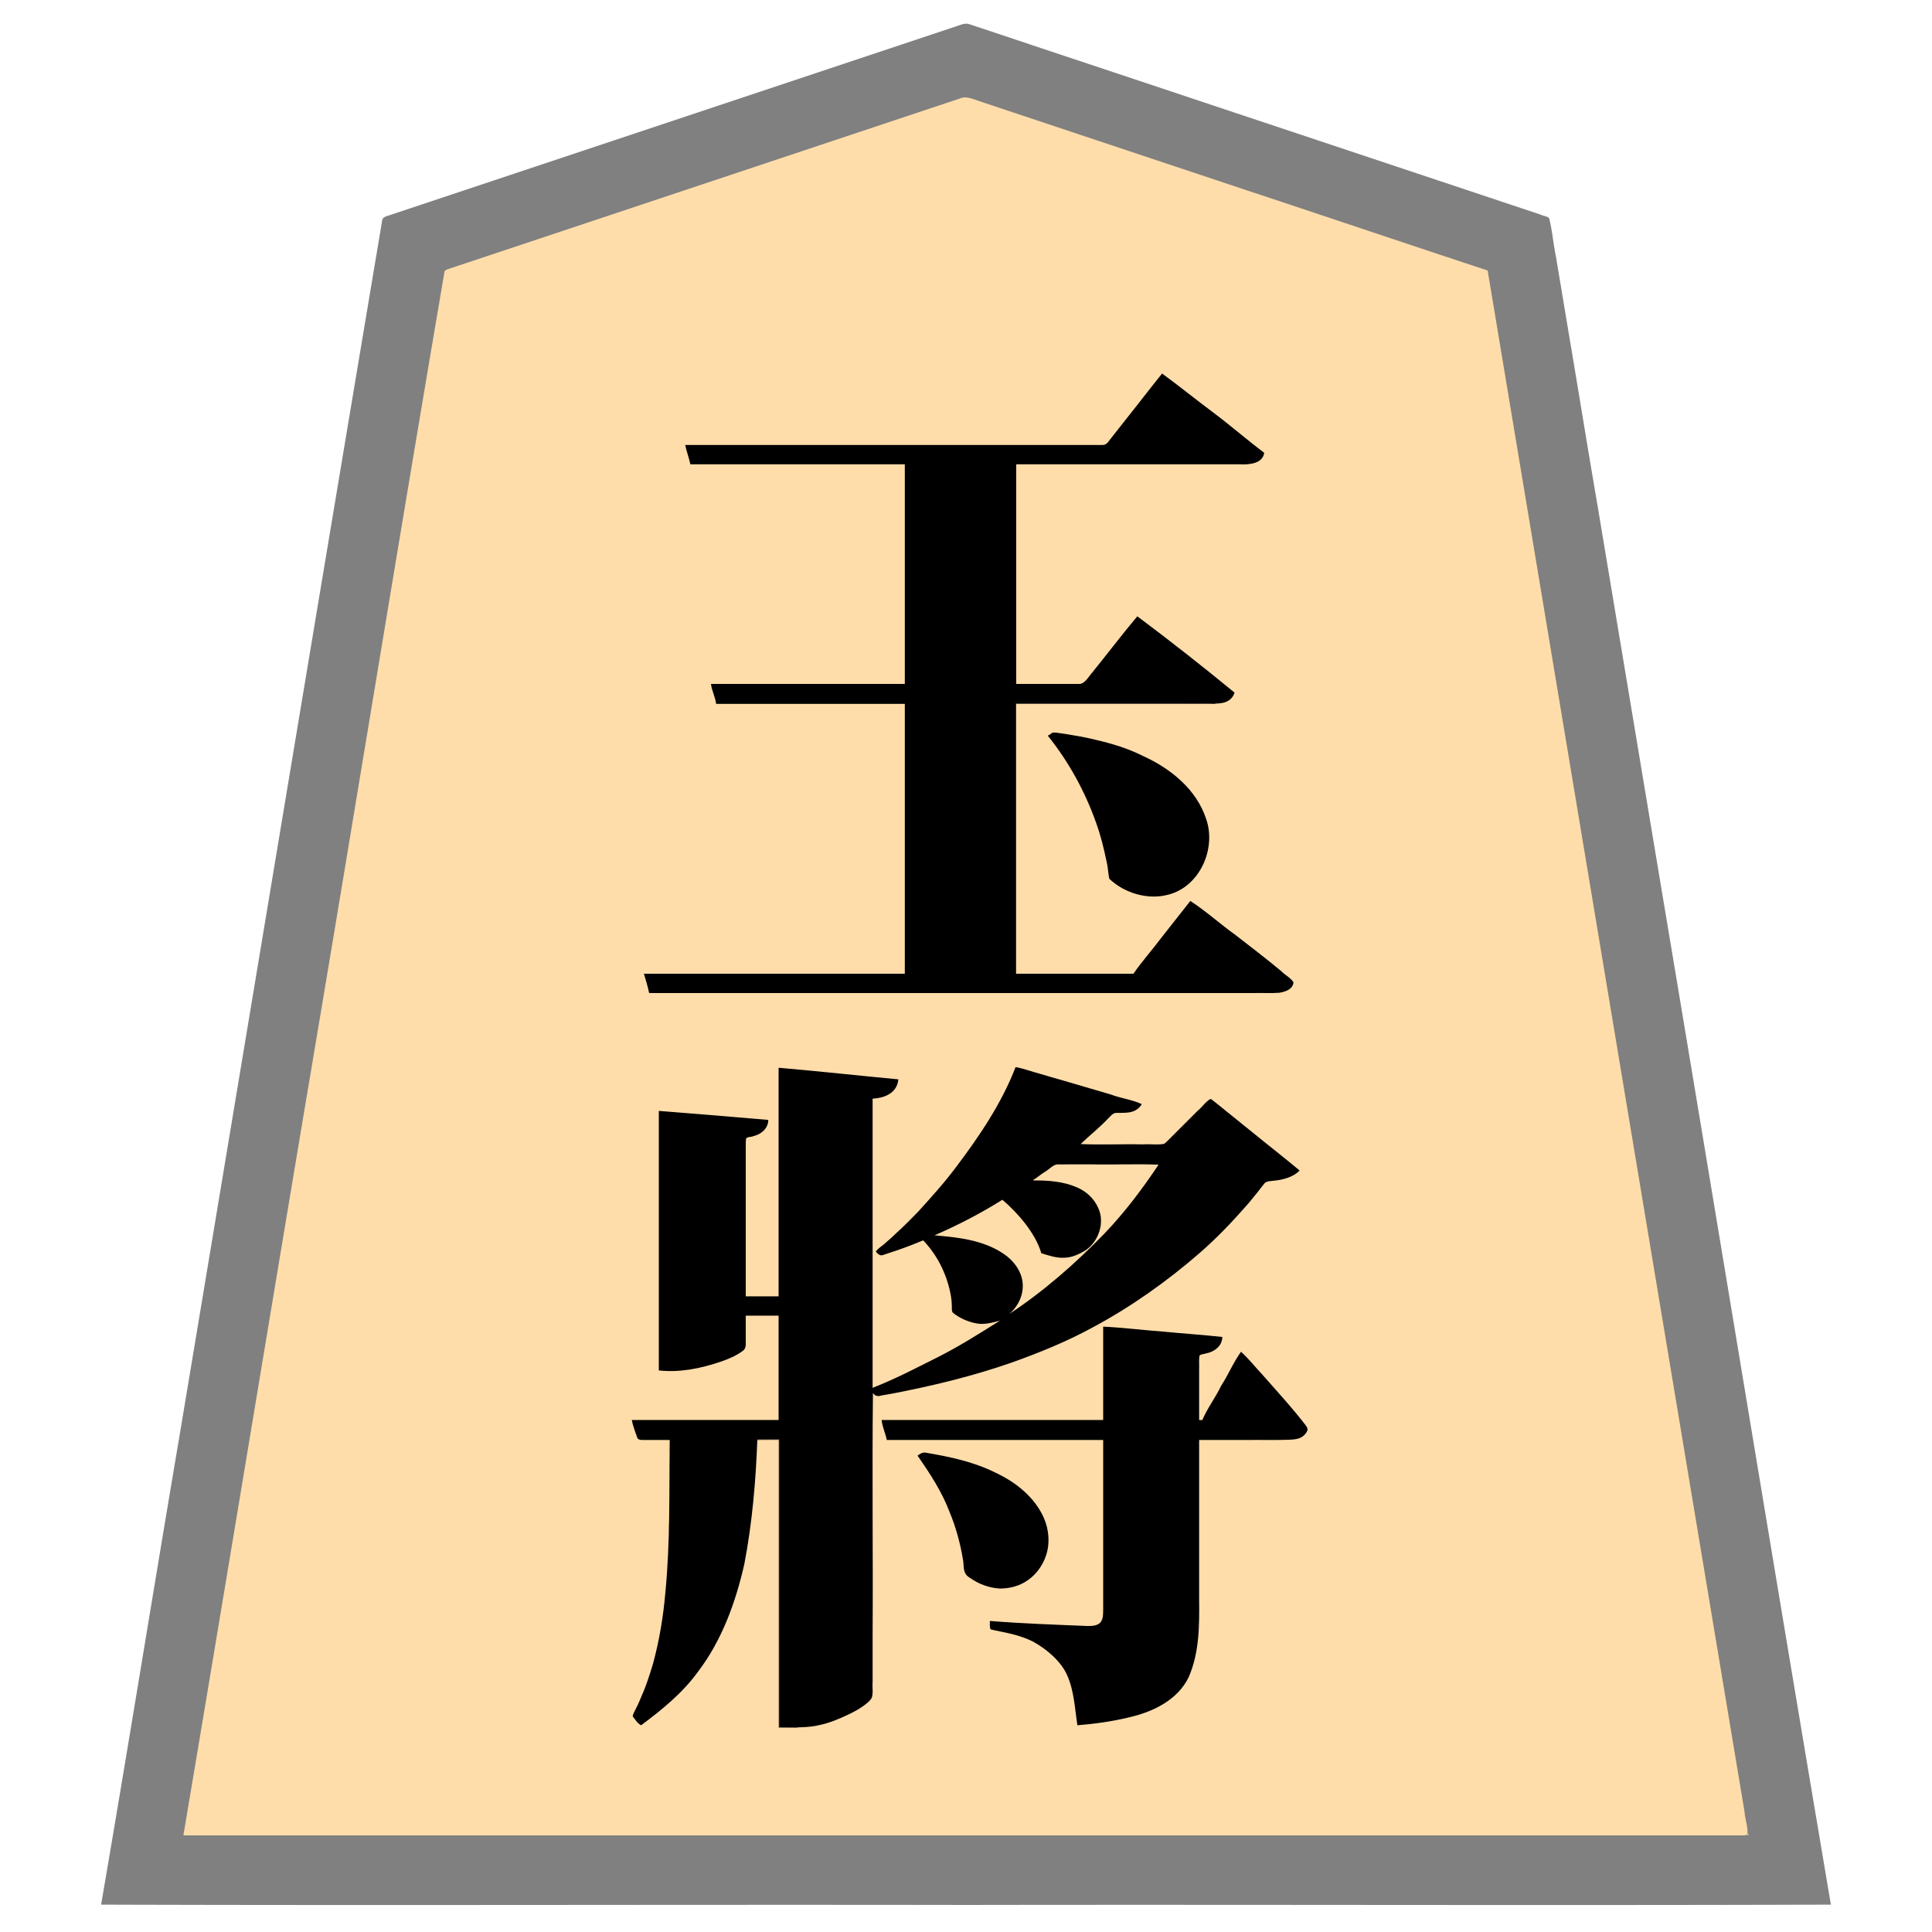 <svg xmlns="http://www.w3.org/2000/svg" width="3000" height="3000"><path d="M284 2851h2430c1.93-6.704.023-13.586-1.047-20.22C2579.037 2026.84 2444.933 1222.93 2311 419c-121.342-39.954-242.44-80.911-363.734-121.071l-318.4-106.13c-23.338-7.841-46.698-15.545-70.04-23.356-11.341-3.774-22.687-7.54-34.007-11.343-10.608-3.396-23.708-9.945-33.842-5.595-87.231 29.065-174.458 58.147-261.68 87.235-152.357 50.752-304.678 101.596-457.031 152.331-14.33 4.77-28.642 9.546-42.967 14.324-6.996 2.317-13.996 4.71-21 7-3.5 1.192-7.003 2.291-10.485 3.517-3.155 1.196-7.913 2.055-8.741 5.189-72.745 429.113-142.918 858.853-215.103 1288.098C411.037 2089.84 346.517 2470.336 284 2851m698-644.75c2.184 4.445 3.052 11.445 5.552 16.893 1.672 3.775 2.477 11.202 6.958 11.51 14.777.986 29.691-.176 44.49.347.22 4.765-.155 9.516-.464 14.257.382 3.995 3.23 7.825 2.398 12.734l-.547 55.476c-.04 31.303-.911 62.023-1.52 92.935-4.299 86.682-13.547 176.434-55.867 254.098 3.811 4.23 7.153 8.923 11.664 12.5 56.976-36.933 103.14-91.15 129.462-153.841 29.74-65.592 40.26-137.64 45.944-208.782 2.337-26.404 4.055-52.878 4.93-79.377h35v447c21.555-.15 43.46.068 64.55-5.009 14.124-3.124 29.85-9.976 41.757-15.655 9.814-4.79 19.623-9.836 27.984-16.973 3.199-2.387 6.201-5.105 8.144-8.655 2.785-6.432.866-16.216 1.565-24.255V2162c3.987.588 6.129 5.762 10.839 4.311 126.166-21.537 251.515-58.258 362.335-123.74 52.093-32.105 102.702-67.418 147.301-109.546 23.624-20.649 44.696-44.059 65.015-67.854 4.996-6.054 9.94-12.125 14.83-18.244 3.708-3.614 6.385-9.98 11.33-12.677 15-4.598 36.438-1.582 50.35-16.75-45.048-37.362-91.648-72.918-136.5-110.5l-38.602 38.602c-9.643 9.602-19.223 19.273-28.88 28.854-3.495 4.339-10.311 3.69-15.26 3.544H1677c.38-4.811 6.252-7.744 9.181-10.823 12.337-11.61 26.976-25.008 38.054-35.908 6.14-6.968 18.445-2.878 26.412-4.616 7.065-1.01 16.877-3.825 20.353-12.653-64.57-17.631-128.503-38.031-193-56-21.685 56.166-55.826 106.752-91.894 154.526-36.693 47.76-77.471 92.14-124.106 129.974.774 2.336 3.668 4.327 5.5 6.5 10.18-4.42 21.459-6.895 31.846-10.987 9.458-3.465 18.788-7.215 28.12-10.967 8.802-4.79 14.773 6.779 18.927 11.836 17.787 23.782 30.994 57.313 32.535 84.637.092 4.195-.126 8.482.683 12.584 8.71 9.176 23.67 14.218 34.433 17.256 13.281 3.36 26.428-.495 38.956-4.359-.528 4.384-6.794 6.628-10.336 9.574-29.423 19.018-59.874 36.594-91.03 52.603-16.165 8.27-32.009 17.151-48.818 24.09-8.167 3.753-16.1 8.022-24.516 11.222-7.853 2.812-16.576 8.592-24.3 9.511v-451c16.079-.906 35.735-6.518 40-28-61.31-6.063-122.66-12.193-184-18v355h-53v-226.2c.266-6.17-.362-13.476.286-19.109-.09-4.356 7.133-4.042 9.936-5.05 12.127-2.252 23.225-10.755 24.778-23.641-55.888-5.234-112.058-9.076-168-14v401c31.618 3.55 63.914-3.323 93.7-13.401 7.114-2.417 14.1-5.2 20.873-8.44 4.982-2.67 9.966-5.437 14.392-8.96 3.99-3.22 4.187-7.558 4.034-11.962.003-14.088 0-28.157.001-42.237h53v164H982zm27-665.25h947.4c18.588-.104 44.42 3.721 51.6-15.687-51.483-43.096-105.289-84.307-159-124.313-15.551 17.892-29.186 37.634-44.446 55.827-14.057 18.9-30.3 36.853-43.554 56.173h-184v-421h285c11.6-.16 23.383.638 34.863-1.522 4.363-.951 8.916-2.216 12.276-5.346 2.307-2.378 6.896-7.467 4.448-10.364-47.71-40.139-97.54-77.945-147.087-115.768h-1.5c-9.964 15.345-23.558 28.954-34.325 43.906-8.608 11.063-17.34 22.03-26.132 32.935-6.823 8.097-13.05 16.711-19.964 24.709-2.86 3.159-8.301 2.337-12.11 2.45H1577V720h346.2c13.28-.09 30.98 1.883 38.8-15.5-51.533-41.674-103.888-82.858-157-122.5-18.91 22.281-36.1 46.273-54.68 68.875-8.165 10-15.789 20.421-23.957 30.415-3.482 4.245-6.616 11.034-13.583 10.683-215.865.836-431.995-.94-647.78.527 3.705 8.676 5.054 18.509 8 27.5h333v343h-301c2.494 9.663 6.235 19.144 8 29h293v421h-404c1.352 9.51 5.814 18.443 7 28m369 694h336v222c-.75 17.825.988 38.921-.716 55.217-1.997 15.222-20.23 14.076-31.048 13.419-20.106-.62-40.231-.673-60.278-2.53-10.03-.357-20.038-1.133-30.054-1.559-5.08-.261-10.139-.52-15.208-.867-4.306-.534-10.111.113-12.196-2.68-2.903 2.75-8.354 1.094-12.783 1.115-4.352-.697-9.836.711-13.217-1.115-.751 2.71-.494 6.629-.076 8.875-.209 3.13 5.417 3.059 7.34 3.783 17.8 3.448 35.72 6.988 52.443 14.233 23.557 10.73 45.584 28.224 57.945 51.41 12.617 25.393 13.678 54.29 17.848 81.699 27.43-2.906 54.973-6.077 81.71-13.178 36.981-8.95 75.721-28.757 90.979-66.068 16.057-39.48 14.664-82.727 14.311-124.39V2235h90c14.945-.204 29.937.294 44.875-.267 11.893-.552 28.228.05 34.125-16.274-16.204-20.207-32.538-40.352-50.022-59.49-8.934-9.974-17.753-20.02-26.593-30.067-4.674-4.745-8.778-10.05-13.618-14.635-4.765-3.431-8.899-11.802-13.767-13.267-17.394 35.86-40.967 68.969-58 105h-7v-78.6c.076-6.598-.094-13.192.054-19.782-.197-5.88 5.066-5.835 9.091-6.658 11.206-1.948 25.086-9.021 26.855-23.96-60.924-5.437-121.994-11.211-183-16v145h-344c1.85 9.809 5.815 19.258 8 29m49 25.328c36.316 52.129 66.277 111.865 71.096 176.535.477 7.937 10.013 12.846 15.89 16.584 12.159 7.027 25.517 12.046 39.712 12.155 21.115-.789 42.733-8.881 55.87-26.349 13.725-16.195 19.55-38.383 16.788-59.273-6.586-39.543-37.682-69.638-71.826-87.36-35.817-18.784-75.451-29.461-115.332-35.382-4.647-1.517-8.404.387-12.198 2.762zM1457 1920c33.884 2.297 69.23 8.14 98.441 26.633 14.143 8.587 25.477 21.989 29.934 38.11 2.591 8.283 1.903 18.875-.569 26.316-1.377 7.925-9.42 16.375-9.806 22.941 5.972.098 11.942-6.033 17.531-9.61 41.235-29.413 79.066-62.917 114.444-98.865 17.99-18.13 34.624-37.569 50.704-57.4 7.946-9.799 15.135-20.13 22.642-30.24 3.431-5.22 7.15-10.217 10.663-15.369 2.635-4.893 8.287-10.852 9.016-15.516h-105.6c-17.827.14-35.649-.172-53.46.093-6.676.401-12.957 7.776-19.401 11.556-6.547 3.405-11.707 9.577-18.539 12.351v3c22.313-.2 45.318 1.151 66.21 9.886 14.166 5.838 27.138 16.224 33.862 30.262 12.136 22.093 2.554 51.805-17.542 65.597-9.098 6.427-21.753 11.554-32.04 12.18-12.308.865-23.976-3.452-35.49-6.925-5.462-20.798-21.456-41.751-33.814-56.566-7.344-8.205-16.51-17.6-24.113-24.243-5.346-3.761-10.32 2.226-14.727 4.188-4.671 2.582-9.13 5.463-13.816 8.001-24.596 13.884-49.953 26.723-75.53 38.62.08 1.716.639 3.344 1 5m173-777.75c45.203 61.48 80.656 132.826 91.746 209.259 1.334 4.524-.123 11.618 3.48 14.339a124 124 0 0 0 47.919 23.629c26.774 5.219 57.592-1.877 76.44-22.589 17.724-18.463 29.631-48.942 26.512-72.693-1.893-24.347-15.58-51.09-30.482-67.425-24.456-27.93-57.5-47.294-91.688-60.795-35.712-13.645-73.485-21.42-111.24-26.767-2.138-.522-5.136-.453-6.898-.725-1.88.957-3.913 2.793-5.789 3.517z" style="fill:#fda;fill-rule:evenodd;stroke:none"/><path d="M157 2957.5c447.26 1.426 895.325-.26 1342.75.5 447.681-.76 895.643.926 1343.25-.5-89.24-527.6-175.768-1056.319-264.274-1584.188-32.881-197.178-65.724-394.337-98.6-591.504-14.975-86.916-28.91-174.043-43.658-260.994l-20.26-121.515c-4.237-19.837-5.613-40.387-10.571-60.035-2.23-3.666-9.156-3.713-13.331-6.001-153.686-51.195-307.327-102.464-461.007-153.658-134.313-44.829-268.697-89.519-403.002-134.345-7.496-2.464-14.948-4.998-22.428-7.466-7.106-3.118-15.85 1.66-22.572 3.602-115.69 38.56-231.359 77.11-347.031 115.675-101.317 33.788-202.65 67.568-303.967 101.324-44.313 14.829-88.697 29.519-133.002 44.345-20.83 6.934-41.652 13.855-62.47 20.817l-30.53 10.183c-4.798 1.638-11.417 2.822-12.665 7.456C487.841 971.739 383.296 1602.542 278.126 2233.19 237.363 2474.168 198.262 2717.071 157 2957.5m128-109v1.5h2420.4c2.706-.114 8.003.158 8.156-2.948.466-11.336-3.892-22.509-4.665-33.772-113.706-682.153-227.412-1364.304-341.077-2046.461C2348.502 651.225 2329.316 535.589 2310 420c-121.342-39.954-242.44-80.911-363.734-121.071-105.997-35.348-212.014-70.655-318-106-23.146-7.696-46.251-15.464-69.4-23.13-11.349-3.816-22.687-7.57-34.04-11.356-11.04-3.422-23.963-10.053-33.529-5.703a606540 606540 0 0 0-261 87C1078.145 290.453 925.97 341.187 773.819 391.9c-14.35 4.71-28.615 9.586-42.954 14.3-6.987 2.367-14.011 4.677-21 7-3.503 1.223-7.08 2.327-10.57 3.55-2.671 1.224-8.358 2.025-9.01 4.902-73.08 428.648-142.702 858.22-215.077 1287.05C411.568 2088.343 348.904 2469.203 285 2848.5" style="fill:gray;fill-rule:evenodd;stroke:none"/><path d="M1576 1513h2v-420h309v-2h-311z" style="fill:#40372b;fill-rule:evenodd;stroke:none"/><path d="m1175 2235.5.5 1.5c4.3-2.077 11.178-.255 16.603-1H1209v447h30v-2h-28v-447h-36z" style="fill:#7f6e55;fill-rule:evenodd;stroke:none"/><path d="M1037 2235.25c3.55 6.119-3.192 15.955 3.5 21.75 1.286-7.172-.12-14.745.5-22h-4zm2.5 141.75c.694-3.59.64-9.079 0-12-2.947 3.22-3.247 8.926 0 12m359.5-469.5c.03.55.186 1.057.5 1.5 5.329-2.765 8.585-8.816 13.37-12.37 3.483-4.89 10.556-8.648 12.13-13.63-6.155 1.454-9.543 7.826-14.102 11.602-4.275 3.915-8.453 8.482-11.898 12.898m51 12.5c2.894-.129 6.42.289 9-.5-.7-.991-1.253-2.044-2-3l2-2c-3.034-1.086-6.164 2.32-9 2.5zm111 599.375c1.313 1.294 4.548.31 6 .125-.576-.726-.932-1.572-1-2.5-1.935-.116-3.8.866-5 2.375m5-477.375c4.337-.914 10.662-5.65 12-9-1.46-.33-2.458-1.522-3.5-2-2.895 3.207-8.308 7.13-8.5 11m113.5-90c2.234-.424 4.256-3.304 4.5-5-2.458-.46-5.571 3.038-4.5 5M2715 2850c.041-1.039-.056-2.056-.5-3-1.632.847-2.2 3.077.5 3" style="fill:#f2d3a5;fill-rule:evenodd;stroke:none"/><path d="M1551 2049.375c.382.645.714 1.399 0 2.125.884.505 2.095.496 3 .5v-3h-3z" style="fill:#8d7a5e;fill-rule:evenodd;stroke:none"/><path d="M1040 2236c-1.058 79.16.88 158.636-6.902 237.518-3.18 36.97-9.3 73.728-18.983 109.509-5.288 17.459-10.773 34.881-18.294 51.534-3.27 8.335-7.088 16.407-11.264 24.316-.843 1.994-2.254 4.532-1.984 6.594 3.659 4.127 6.883 10.39 12.927 13.529 32.274-24.026 64.088-49.754 87.927-82.622 37.466-48.933 58.968-108.464 72.407-167.987 12.2-63.708 17.808-128.642 20.166-193.391h34v447c21.586-.037 43.566 1.69 64.757-3.867 14.41-3.024 30.42-10.06 42.55-15.797 9.97-4.84 19.89-10.045 28.374-17.29 3.179-2.371 6.117-5.162 7.961-8.73 2.642-7.78.527-16.441 1.358-24.463v-74.989c.76-124.524-.926-249.451.5-373.864 3.538 5.27 7.955 5.583 13.216 3.91 5.35-1 10.742-1.726 16.073-2.778 62.437-12.02 124.41-26.857 184.525-47.756 43.829-15.598 87.201-33.1 128.03-55.518 59.288-31.753 114.616-71.056 165.376-115.107 26.058-22.72 50.086-47.707 72.791-73.711 5.727-6.237 10.744-13.083 16.239-19.51 4.043-4.99 7.737-10.27 11.88-15.177 3.482-3.615 9.83-3.256 14.088-3.92 14.116-1.202 31.365-5.925 40.282-15.933-24.977-20.822-50.68-40.805-75.85-61.384-18.802-15.431-38.011-30.38-56.778-45.837-2.018-1.006-3.775-3.58-5.723-3.78-7.153 3.505-13.397 13.2-19.751 18.103l-33.768 33.768-12.732 12.732c-1.755 1.951-3.728 3.644-5.863 5.14-10.639 1.846-21.904-.077-32.677.758-32.193-.76-64.785.926-96.858-.5 13.957-13.477 29.288-25.435 42.602-39.602 3.578-3.353 7.236-8.355 11.656-8.723 13.801-.687 30.636 2.671 40.742-13.675-14.902-7.023-32.286-8.928-47.71-14.853-24.802-7.31-49.635-14.486-74.419-21.824-12.392-3.43-24.708-7.119-37.025-10.748-11.936-3.056-25.664-8.347-36.846-10.075-21.685 56.166-55.826 106.752-91.894 154.526-18.073 24.324-38.408 46.794-58.687 69.213-10.357 10.84-22.824 23.442-33.118 32.555-5.553 5.375-11.142 10.72-17.145 15.58-4.958 5.228-13.063 9.352-16.156 14.626 3.602 4.343 7.076 7.277 12.074 4.97 5.038-1.664 10.067-3.346 15.099-5.027 15.648-5.082 31.211-11.142 46.327-17.443 23.052 23.931 38.134 55.605 43.394 88.323.689 4.528 1.108 9.11 1.1 13.682.202 3.653-.641 8.806 2.243 10.868 10.042 7.984 22.16 13.274 34.659 15.858 12.896 2.811 26.043-.803 38.104-4.231-31.1 19.586-62.247 39.33-95.059 56.03-33.88 16.973-67.57 34.742-102.941 48.47v-449c16.26-.855 37.745-7.124 40-30-61.993-5.788-123.974-12.693-186-18v355h-51v-226.2c.172-6.034-.345-13.246.518-18.718 1.796-3.399 8.785-2.113 11.622-4.016 11.79-2.594 22.907-12.053 22.86-25.066-56.563-4.948-113.367-9.573-170-14v403c31.897 3.635 64.591-2.955 94.694-13.064 7.305-2.436 14.444-5.26 21.405-8.527 5.019-2.626 10.825-5.947 14.867-9.21 3.99-3.22 4.186-7.558 4.033-11.962.003-14.088 0-28.157.001-42.237h51v162H981c1.733 9.06 5.76 19.395 8.5 27.366 1.779 5.027 10.062 3.305 13.974 3.634H1040m-40-723.5c2.893 9.684 5.964 19.579 8 29.5h939c13.068-.44 26.214.582 39.257-.424 8.257-1.195 21.278-4.778 22.258-16.164-3.722-6.699-13.53-11.598-18.728-17.174-23.08-19.304-47.05-37.518-70.805-55.965-23.927-17.087-46.045-37.302-70.654-53.273-14.994 18.812-29.646 37.902-44.664 56.687-14.073 18.938-30.416 36.954-43.664 56.313h-183v-420h265.8c14.607.467 29.307-.624 43.89.472 11.607.089 25.528-2.09 30.31-17.003-49.425-40.587-99.787-80.198-151-118.469-24.015 28.511-46.559 58.495-70.12 87.426-6.075 6.86-11.924 18.367-20.815 17.573-32.366.003-64.707 0-97.065.001V721h348c14.727.797 35.118-1.564 37-18-26.458-19.745-52.024-42.176-78.608-62.085-26.81-19.969-52.995-41.213-79.892-60.915-18.494 22.824-36.259 46.274-54.633 69.197-8.127 10.032-15.823 20.386-23.952 30.41-3.724 4.004-6.468 11.196-13.343 11.33-216.196.178-432.388-.031-648.572.063 2.017 10.125 5.962 19.865 8 30h333v341h-301c1.25 10.598 6.74 20.373 8 31h293v419h-405zm377 723.5h336v263.4c-.1 7.728.237 17.338-6.59 21.882-5.574 3.888-13.918 3.593-19.745 3.48-49.903-2.038-99.892-3.74-149.665-7.762.02 2.593-.029 5.203.027 7.79.248 1.696.315 4.424 1.422 5.395 4.923 1.31 10.129 2.138 15.137 3.238 17.128 3.411 34.375 7.593 50.076 15.45 21.254 11.372 43.851 30.977 53.042 51.623 11.256 24.663 12.175 52.237 16.296 78.504 27.134-2.209 54.33-5.953 80.8-12.452 36.586-8.393 74.822-26.723 92.04-62.331 16.72-38.295 16.575-80.797 16.16-121.663V2236h76.2c18.991-.24 37.998.304 56.983-.193 11.659-.684 26.965 1.218 34.546-13.603 2.237-4.422-2.16-8.873-4.72-12.169-19.993-25.617-41.945-49.583-63.39-73.938-11.645-12.196-22.044-25.865-34.619-37.097-11.825 16.482-19.82 35.95-30.91 53.027-8.645 18.157-21.307 34.447-29.09 52.973h-5v-78.6c.282-6.367-.379-13.886.292-19.69-.04-4.427 7.785-3.848 10.52-5.162 11.19-1.966 25.056-10.407 25.188-25.548-30.705-3.337-61.697-5.338-92.46-8.338-30.87-2.244-61.624-6.223-92.54-7.662v145h-344c.989 10.624 5.969 20.593 8 31m48 24.579c18.809 27.203 37.349 55.38 49.234 86.552 10.208 24.528 17.228 50.31 21.396 76.532 1.353 9.348-.853 20.108 10.352 26.27 13.64 9.896 30.012 15.818 46.764 16.767 13.289-.06 26.5-2.961 38.04-9.638 16.025-9.132 27.969-24.685 33.651-42.112 6.166-18.961 4.34-39.604-3.425-57.754-14.398-32.607-44.082-56.074-75.821-70.735-33.4-16.599-70.372-24.465-106.859-30.574-5.54-1.396-9.097 1.45-13.332 4.113zm26-342.329c36.286 2.896 75.911 7.317 107.19 28.526 14.899 9.848 27.15 25.424 29.573 43.603 2.464 19.248-6.276 37.748-20.763 50.121 53.866-35.549 103.37-78.94 148.323-125.39 31.298-32.753 58.593-68.966 83.677-106.61-34.677-1.426-69.858.26-104.63-.5-17.577.161-35.178-.197-52.744.106-6.688.59-12.906 8.11-19.488 11.8-6.361 3.735-11.72 9.016-18.138 12.594l1.625.5c22.437-.171 45.612 1.565 66.481 10.668 14.215 6.034 26.482 16.99 32.831 31.213 11.32 22.995 1.182 53.002-19.566 66.726-9.788 6.043-20.902 11.161-32.66 11.374-12.392.736-24.121-3.384-35.711-6.981-9.701-32.402-37.486-63.345-60.5-83-33.59 21.087-69.144 39.448-105.5 55.25m176-775.875c32.431 40.323 57.692 86.342 74.973 135.156 7.116 19.446 12.058 39.643 16.203 59.89 2.377 8.869 2.374 18.158 4.283 27.066 23.279 22.323 60.028 33.43 91.72 24.715 48.871-12.477 74.743-71.355 58.777-117.35-15.027-46.217-55.45-78.695-98.285-98.02-22.947-11.652-47.877-19.138-72.84-24.96-12.221-2.956-24.546-5.447-36.959-7.416-6.557-1.316-13.194-2.133-19.796-3.102-3.238-.654-6.546-.902-9.818-.861-2.783.563-5.1 3.889-7.495 4.333-.302.108-.542.343-.763.549" style="fill:#000;fill-rule:evenodd;stroke:none"/></svg>